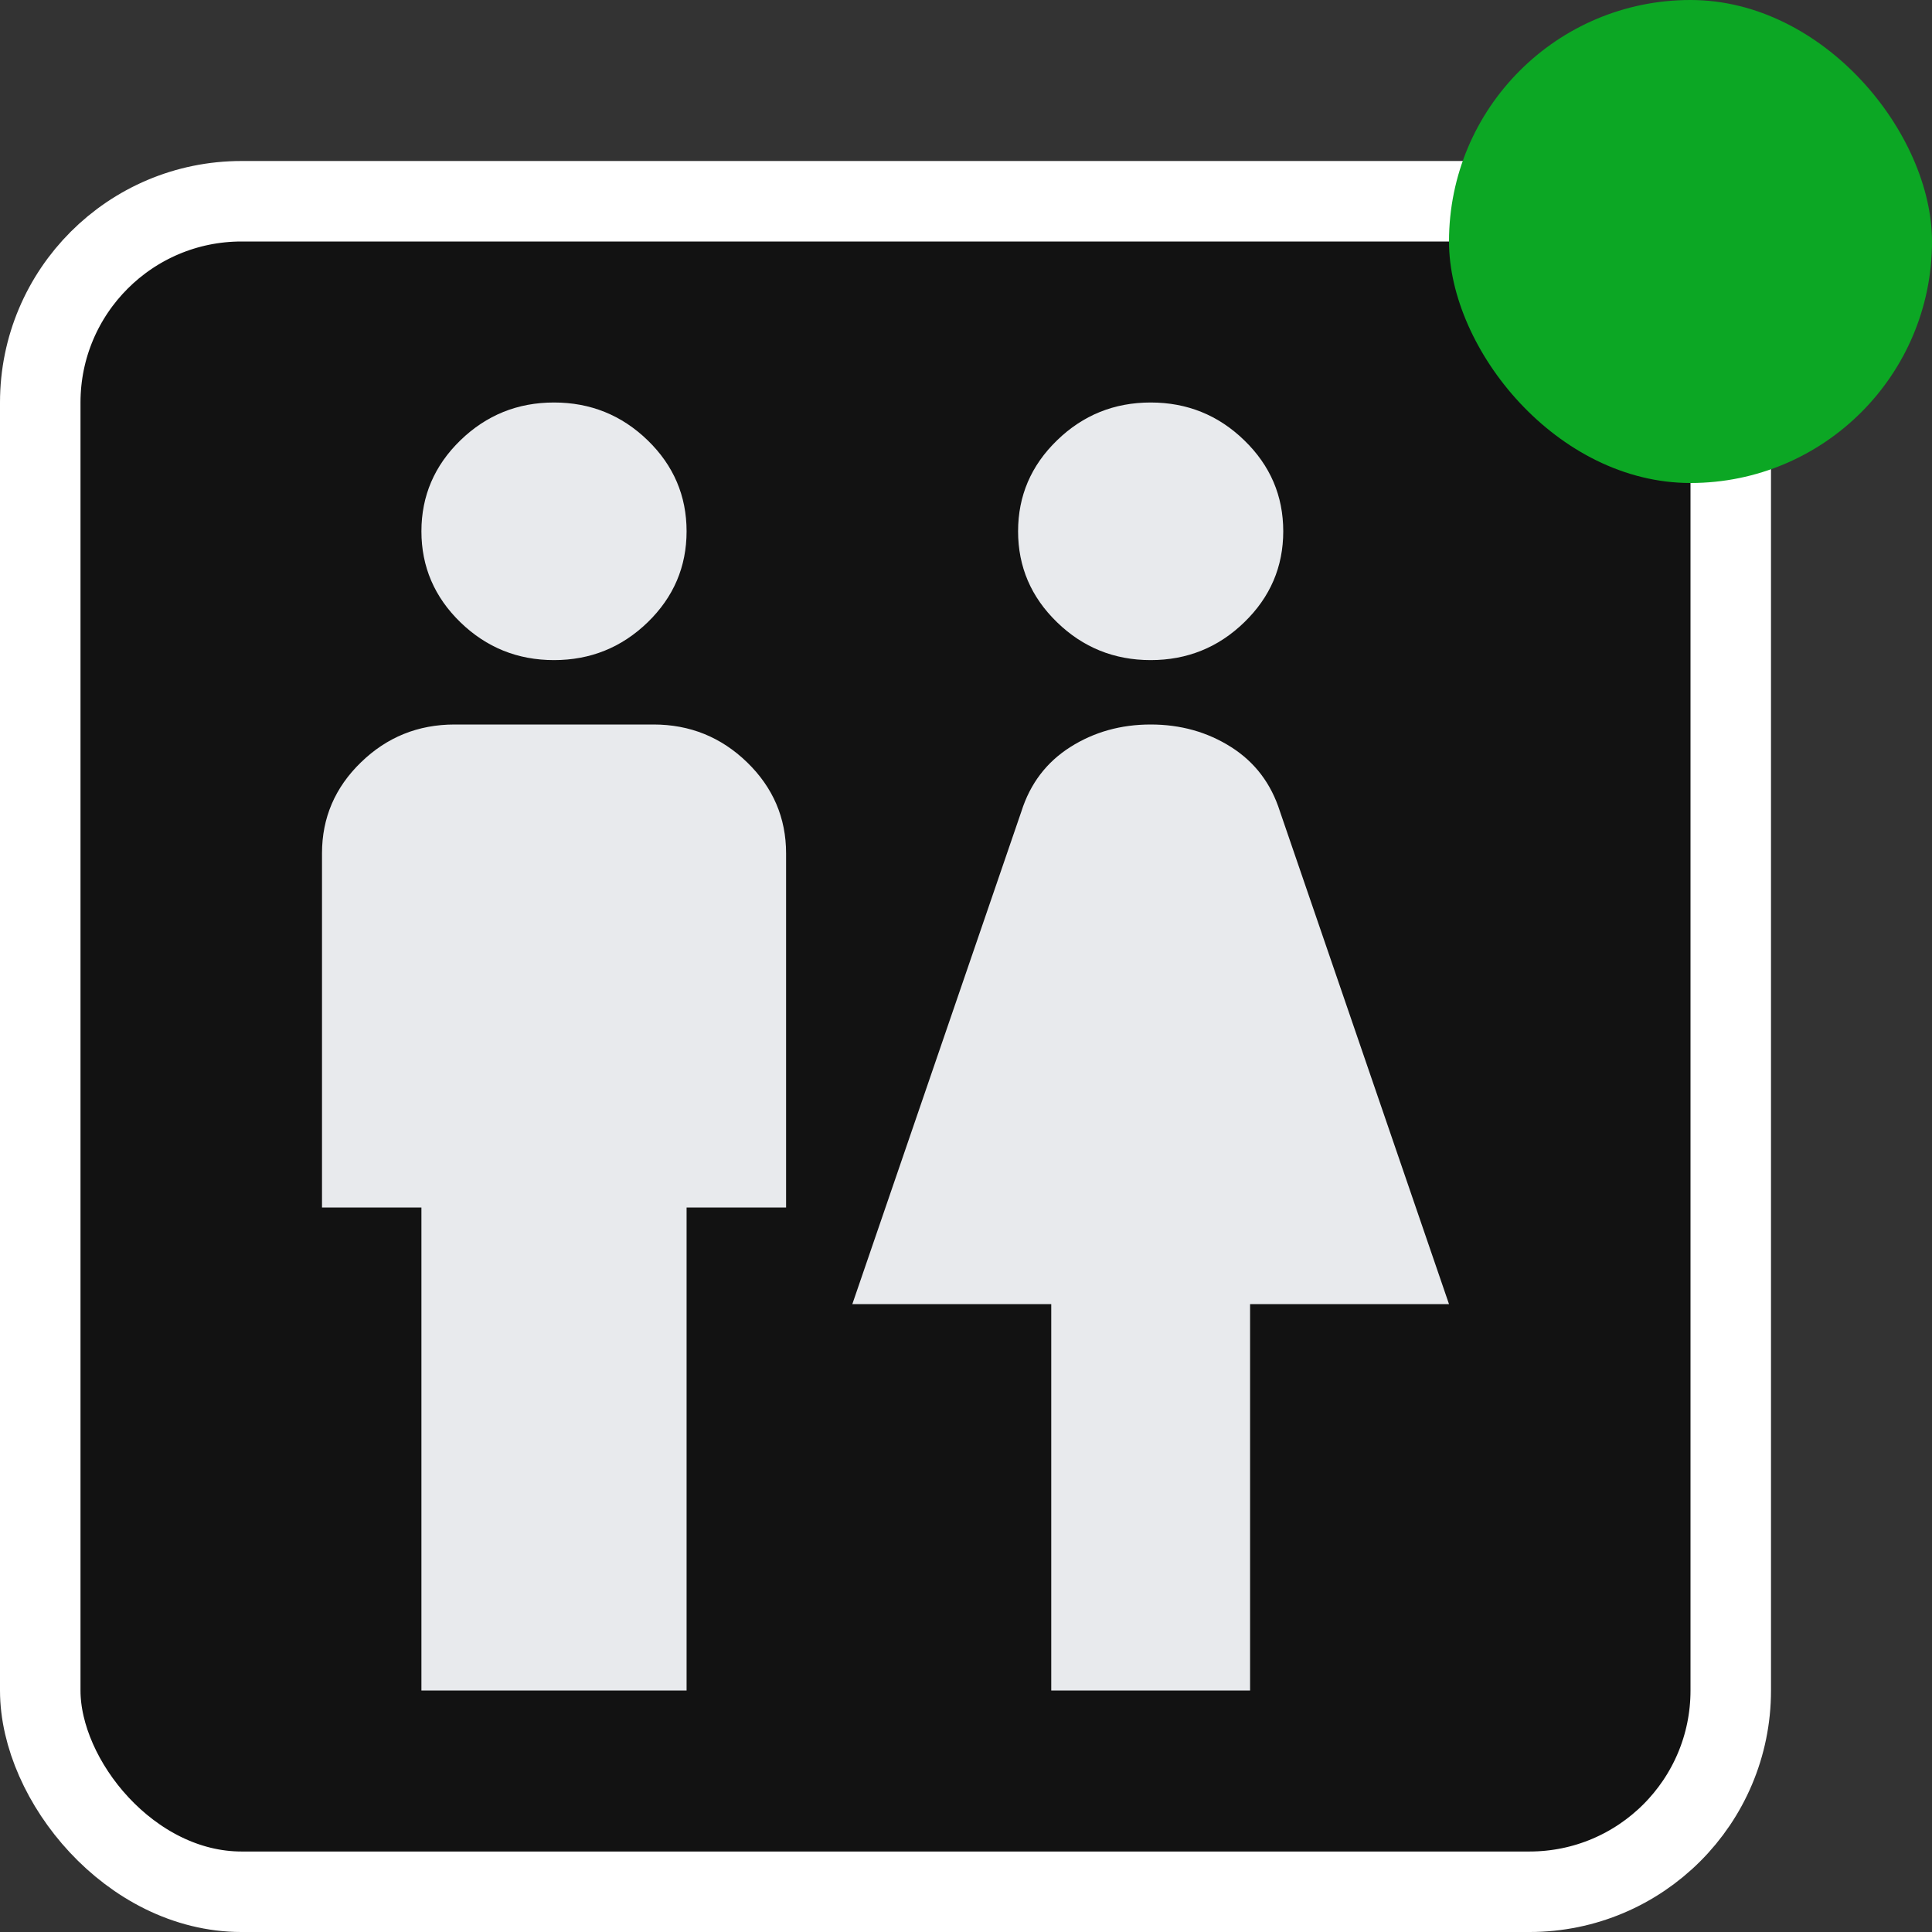<svg width="24" height="24" viewBox="0 0 24 24" fill="none" xmlns="http://www.w3.org/2000/svg">
<rect x="0" y="0" width="24" height="24" fill="#333333" stroke="none"/>
<rect x="0.5" y="2.5" width="21" height="21" rx="2.5" fill="#121212" stroke="white"/>
<path d="M5.235 21V15H4V10.6C4 10.16 4.161 9.783 4.484 9.47C4.806 9.157 5.194 9 5.647 9H8.118C8.571 9 8.958 9.157 9.281 9.47C9.603 9.783 9.765 10.16 9.765 10.6V15H8.529V21H5.235ZM6.882 8.2C6.429 8.2 6.042 8.043 5.719 7.73C5.397 7.417 5.235 7.04 5.235 6.6C5.235 6.16 5.397 5.783 5.719 5.47C6.042 5.157 6.429 5 6.882 5C7.335 5 7.723 5.157 8.046 5.47C8.368 5.783 8.529 6.16 8.529 6.6C8.529 7.04 8.368 7.417 8.046 7.73C7.723 8.043 7.335 8.2 6.882 8.2ZM13.059 21V16.2H10.588L12.688 10.08C12.798 9.733 13.001 9.467 13.296 9.28C13.591 9.093 13.924 9 14.294 9C14.665 9 14.998 9.093 15.293 9.28C15.588 9.467 15.79 9.733 15.9 10.08L18 16.2H15.529V21H13.059ZM14.294 8.2C13.841 8.2 13.453 8.043 13.131 7.73C12.808 7.417 12.647 7.04 12.647 6.6C12.647 6.16 12.808 5.783 13.131 5.47C13.453 5.157 13.841 5 14.294 5C14.747 5 15.135 5.157 15.457 5.47C15.78 5.783 15.941 6.16 15.941 6.6C15.941 7.04 15.78 7.417 15.457 7.73C15.135 8.043 14.747 8.2 14.294 8.2Z" fill="#E8EAED"/>
<rect x="18" width="6" height="6" rx="3" fill="#0CA724"/>
</svg>
